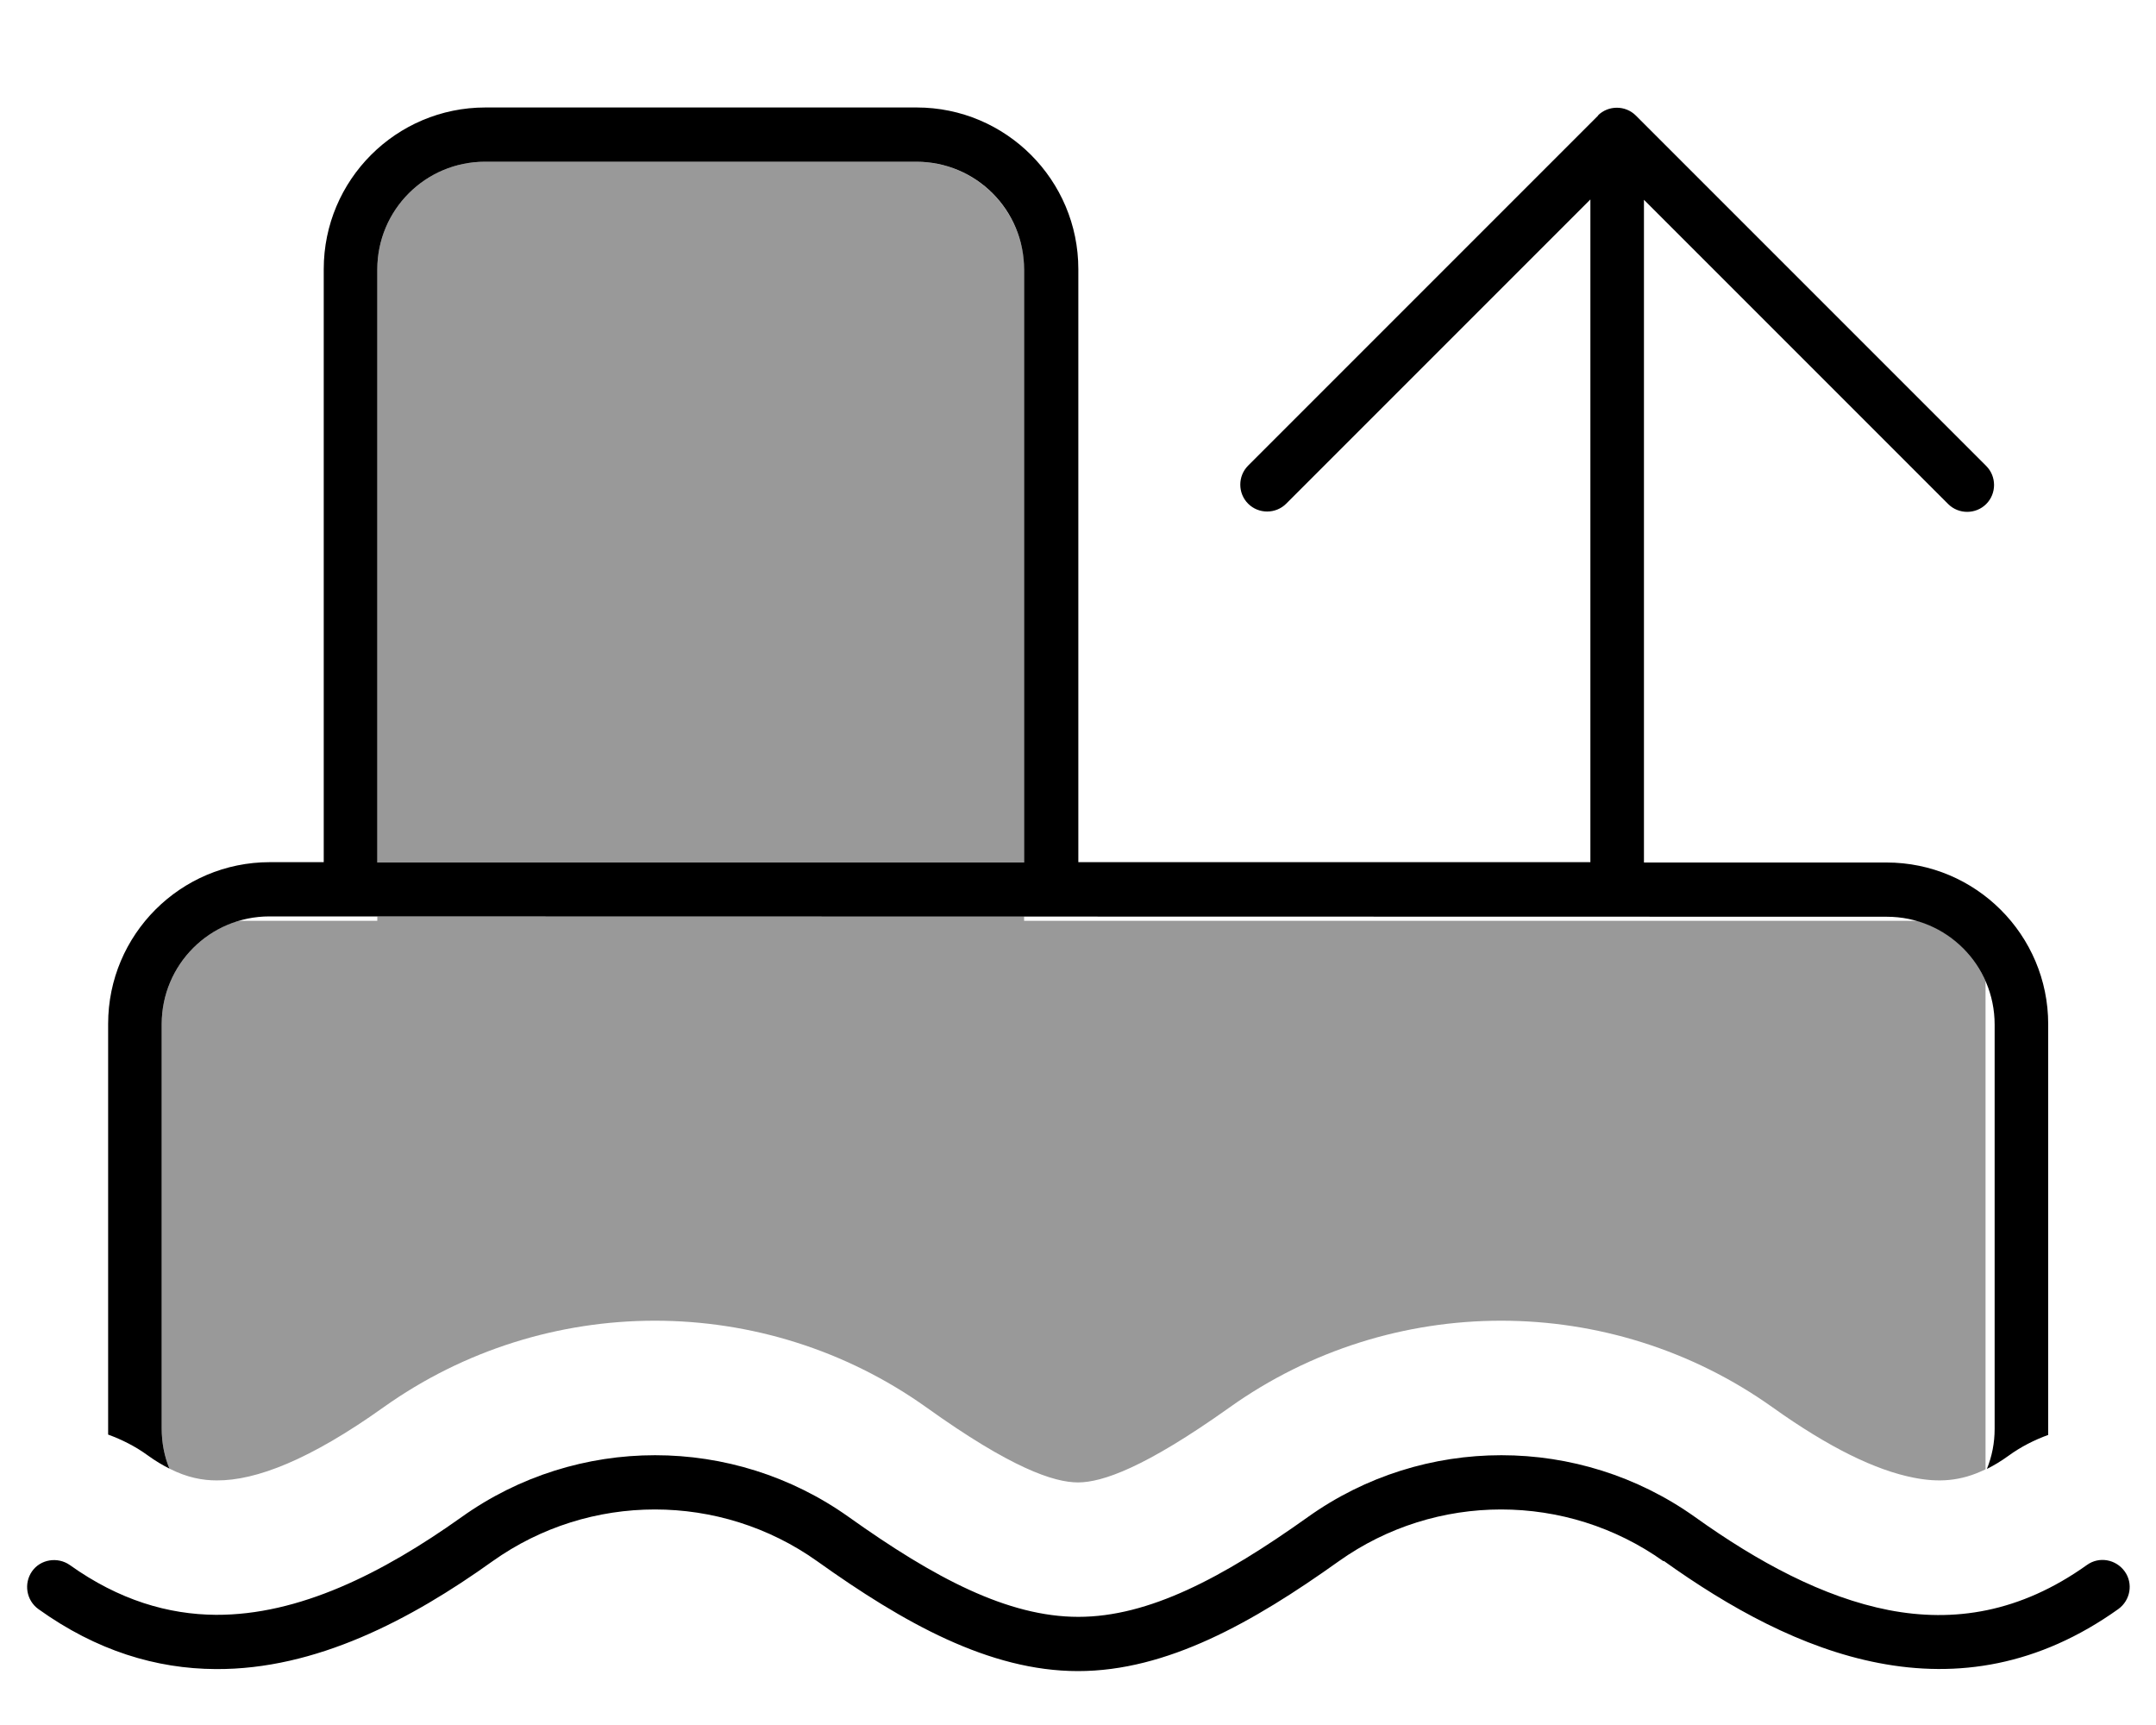 <svg fill="currentColor" xmlns="http://www.w3.org/2000/svg" viewBox="0 0 640 512"><!--! Font Awesome Pro 7.0.1 by @fontawesome - https://fontawesome.com License - https://fontawesome.com/license (Commercial License) Copyright 2025 Fonticons, Inc. --><path opacity=".4" fill="currentColor" d="M48 304c0-14.5 9.6-26.7 22.8-30.7l41.2 0c0-.4 0-.9 0-1.3l192 0c0 .4 0 .9 0 1.3l265.2 0c9.1 2.7 16.4 9.3 20.2 17.9l0 144.9c-7.5 3.7-14.2 3.9-21.3 2.5-11.3-2.2-25.1-8.9-41.8-20.8-48.2-34.4-113.2-34.4-161.4 0-25 17.8-37.7 22.2-44.9 22.2s-19.9-4.3-44.9-22.2c-48.2-34.4-113.2-34.4-161.4 0-21.6 15.4-37.7 21.7-49.4 21.6-4.1 0-8.7-.8-14-3.5-1.5-3.7-2.3-7.7-2.3-11.9l0-120zM112 80c0-17.7 14.3-32 32-32l128 0c8.8 0 16.8 3.6 22.6 9.4 2.9 2.9 5.2 6.3 6.9 10.2 .8 1.9 1.4 3.9 1.9 6 .2 1.1 .4 2.2 .5 3.3 .1 1.1 .1 1.9 .1 2.6 0 .2 0 .4 0 .5 0 58.7 0 117.3 0 176l-192 0c0-58.7 0-117.3 0-176z"/><path fill="currentColor" d="M474.3 34.3c3.1-3.1 8.2-3.1 11.3 0l104 104c3.1 3.1 3.1 8.2 0 11.3s-8.2 3.1-11.3 0l-90.3-90.3 0 196.7 72 0c26.5 0 48 21.5 48 48l0 120c0 .6 0 1.2 0 1.9-4.1 1.5-8.1 3.5-11.8 6.2-2.2 1.6-4.4 2.9-6.4 3.9 1.5-3.7 2.3-7.7 2.3-11.9l0-120c0-17.7-14.3-32-32-32L80 272c-17.7 0-32 14.3-32 32l0 120c0 4.2 .8 8.3 2.3 11.9-2-1-4.2-2.3-6.4-3.9-3.7-2.7-7.7-4.7-11.8-6.2 0-.6 0-1.2 0-1.9l0-120c0-26.5 21.5-48 48-48l16 0 0-176c0-26.5 21.5-48 48-48l128 0c26.5 0 48 21.5 48 48l0 176 152 0 0-196.7-90.3 90.3c-3.1 3.1-8.2 3.1-11.3 0s-3.1-8.2 0-11.3l104-104zM144 48c-17.7 0-32 14.3-32 32l0 176 192 0 0-176c0-17.7-14.3-32-32-32L144 48zM493.8 463.4c-28.8-20.5-67.6-20.5-96.4 0-25.5 18.2-51 32.6-77.4 32.6s-51.9-14.4-77.4-32.6c-28.8-20.5-67.6-20.5-96.4 0-24.3 17.4-52.5 32.2-82.2 32-17.6-.1-35.3-5.4-52.6-17.8-3.6-2.6-4.4-7.6-1.9-11.2s7.6-4.4 11.2-1.9c14.7 10.5 29.3 14.7 43.4 14.8 24.6 .1 49.3-12.2 72.9-29 34.3-24.5 80.6-24.5 115 0 25.4 18.1 47.2 29.6 68.1 29.6s42.7-11.5 68.1-29.6c34.3-24.5 80.6-24.5 115 0 18.6 13.3 38 23.8 57.5 27.6 19.2 3.7 38.9 .8 58.8-13.4 3.6-2.6 8.6-1.7 11.2 1.9s1.7 8.6-1.9 11.2c-23.7 16.9-47.8 20.5-71.1 16-22.9-4.4-44.5-16.5-63.8-30.3z"/></svg>